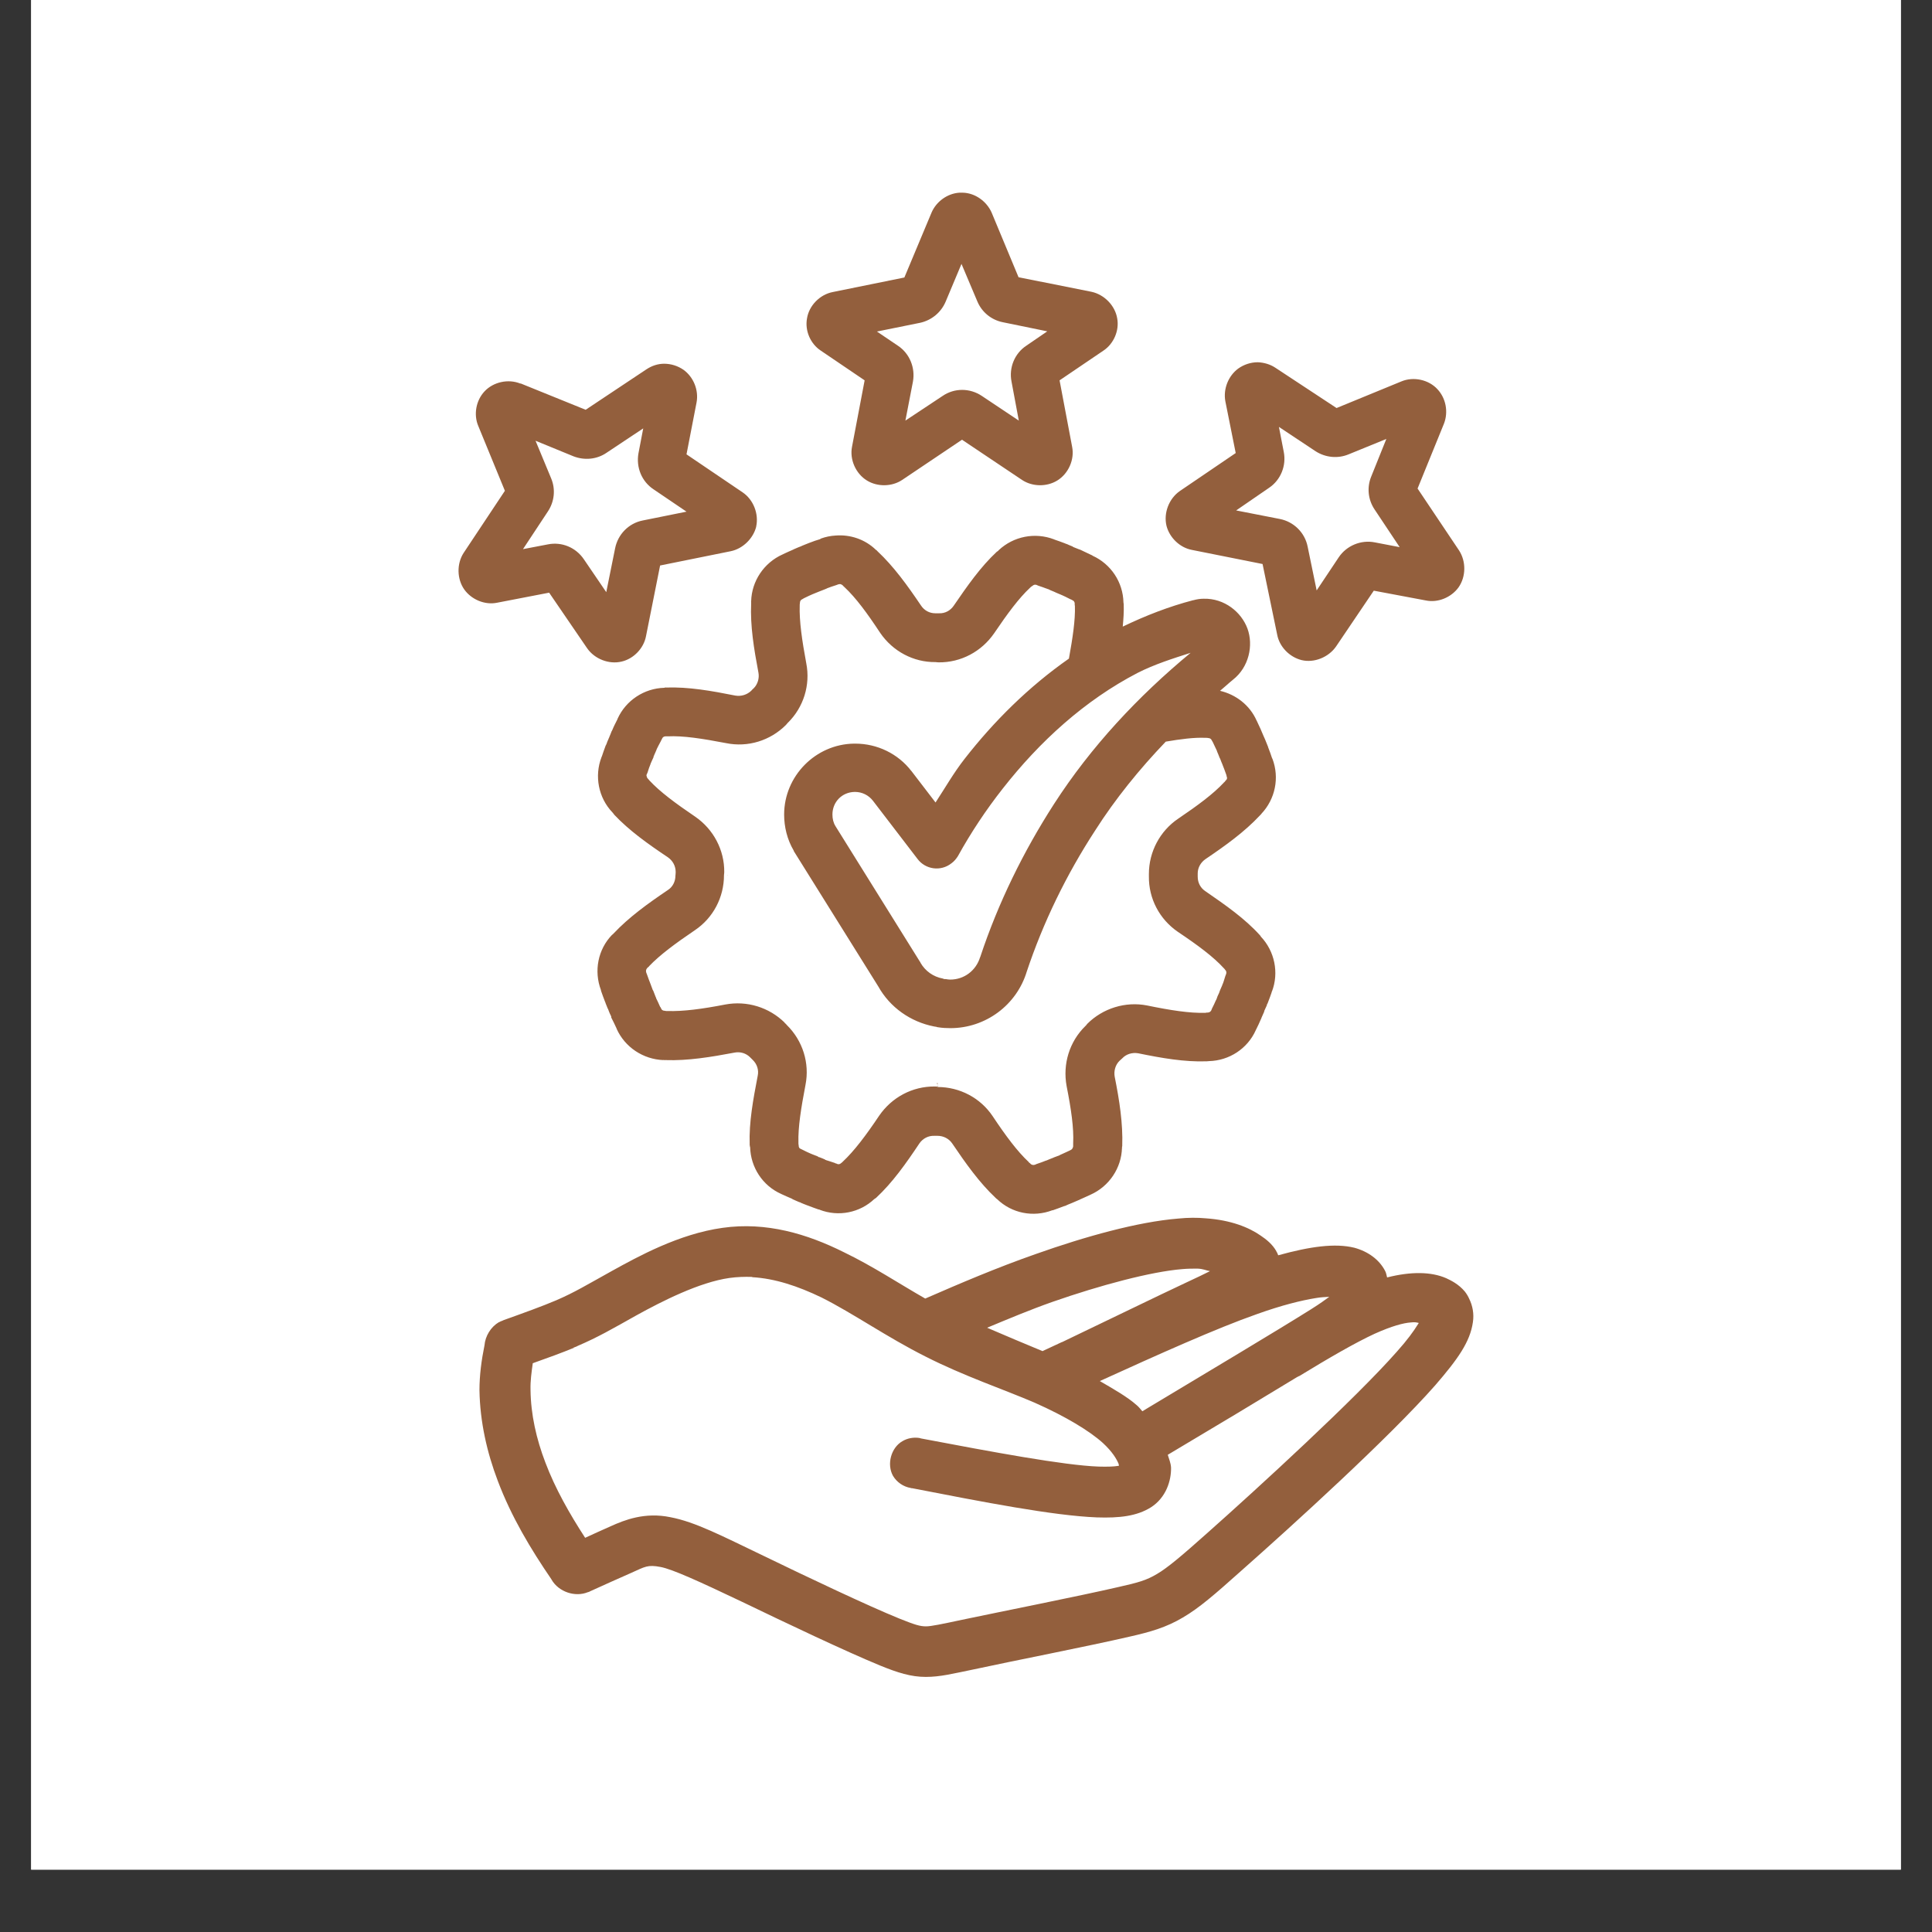 <svg xmlns="http://www.w3.org/2000/svg" xmlns:xlink="http://www.w3.org/1999/xlink" width="40" zoomAndPan="magnify" viewBox="0 0 30 30" height="40" preserveAspectRatio="xMidYMid meet" version="1.0"><rect x="0" y="0" width="30" height="30" fill="#333333" stroke="none"/><defs><clipPath id="6e3e128e96"><path d="M 0.484 0 L 29.516 0 L 29.516 29.031 L 0.484 29.031 Z M 0.484 0 " clip-rule="nonzero"/></clipPath><clipPath id="b155dbea07"><path d="M 7.09 2.902 L 23 2.902 L 23 26.129 L 7.09 26.129 Z M 7.09 2.902 " clip-rule="nonzero"/></clipPath></defs><g clip-path="url(#6e3e128e96)"><path fill="#ffffff" d="M 0.484 0 L 29.516 0 L 29.516 29.031 L 0.484 29.031 Z M 0.484 0 " fill-opacity="1" fill-rule="nonzero"/><path fill="#ffffff" d="M 0.484 0 L 29.516 0 L 29.516 29.031 L 0.484 29.031 Z M 0.484 0 " fill-opacity="1" fill-rule="nonzero"/></g><g clip-path="url(#b155dbea07)"><path fill="#935f3d" d="M 14.898 2.992 C 14.711 3.004 14.539 3.129 14.465 3.301 L 14.043 4.309 L 12.93 4.535 C 12.73 4.574 12.562 4.746 12.531 4.945 C 12.496 5.137 12.586 5.34 12.746 5.445 L 13.426 5.906 L 13.23 6.938 C 13.191 7.137 13.289 7.355 13.461 7.461 C 13.625 7.562 13.848 7.559 14.008 7.453 L 14.938 6.828 L 15.871 7.453 C 16.031 7.559 16.254 7.562 16.418 7.461 C 16.59 7.355 16.688 7.137 16.648 6.938 L 16.453 5.906 L 17.133 5.445 C 17.293 5.34 17.383 5.133 17.348 4.945 C 17.316 4.746 17.148 4.574 16.949 4.531 L 15.816 4.305 L 15.398 3.301 C 15.32 3.125 15.141 2.996 14.949 2.992 C 14.934 2.992 14.918 2.992 14.902 2.992 C 14.902 2.992 14.902 2.992 14.898 2.992 Z M 14.93 4.098 L 15.176 4.68 C 15.246 4.848 15.395 4.969 15.574 5.004 L 16.262 5.145 L 15.938 5.367 C 15.754 5.488 15.664 5.711 15.707 5.926 L 15.82 6.531 L 15.246 6.148 C 15.059 6.023 14.82 6.023 14.637 6.148 L 14.059 6.531 L 14.176 5.926 C 14.215 5.711 14.125 5.488 13.941 5.367 L 13.617 5.148 L 14.289 5.012 C 14.465 4.973 14.613 4.852 14.684 4.684 Z M 19.531 5.625 C 19.422 5.625 19.316 5.66 19.227 5.723 C 19.074 5.836 18.992 6.039 19.027 6.23 L 19.188 7.035 L 18.32 7.625 C 18.152 7.742 18.066 7.965 18.113 8.164 C 18.16 8.348 18.32 8.504 18.508 8.539 L 19.605 8.758 L 19.832 9.855 C 19.867 10.043 20.023 10.203 20.211 10.25 C 20.406 10.297 20.629 10.207 20.746 10.039 L 21.332 9.172 L 22.141 9.324 C 22.328 9.363 22.535 9.277 22.648 9.121 C 22.766 8.953 22.766 8.715 22.656 8.547 L 22.012 7.586 L 22.422 6.578 C 22.492 6.398 22.453 6.184 22.32 6.043 C 22.184 5.895 21.949 5.844 21.762 5.922 L 20.754 6.336 L 19.805 5.711 C 19.723 5.656 19.625 5.629 19.531 5.625 Z M 10.312 5.648 C 10.215 5.648 10.121 5.68 10.039 5.734 L 9.094 6.363 L 8.082 5.953 L 8.082 5.957 C 7.895 5.879 7.66 5.93 7.523 6.078 C 7.391 6.219 7.352 6.438 7.426 6.613 L 7.84 7.621 L 7.199 8.586 C 7.09 8.754 7.094 8.992 7.211 9.156 C 7.324 9.312 7.531 9.398 7.719 9.359 L 8.527 9.203 L 9.117 10.066 C 9.234 10.234 9.457 10.32 9.652 10.273 C 9.84 10.23 9.996 10.066 10.031 9.879 L 10.25 8.781 L 11.348 8.559 C 11.535 8.52 11.695 8.363 11.742 8.18 L 11.742 8.176 C 11.785 7.98 11.699 7.758 11.531 7.645 L 10.66 7.055 L 10.816 6.25 C 10.852 6.059 10.77 5.855 10.613 5.742 C 10.523 5.68 10.418 5.648 10.312 5.648 Z M 19.859 6.629 L 20.43 7.008 C 20.582 7.105 20.773 7.125 20.941 7.055 L 21.527 6.816 L 21.293 7.398 C 21.223 7.566 21.242 7.758 21.344 7.91 L 21.734 8.496 L 21.348 8.422 C 21.133 8.379 20.91 8.473 20.789 8.652 L 20.445 9.168 L 20.305 8.488 C 20.262 8.27 20.09 8.102 19.875 8.059 L 19.195 7.926 L 19.707 7.574 C 19.887 7.453 19.977 7.23 19.934 7.016 Z M 9.988 6.652 L 9.914 7.039 C 9.875 7.258 9.965 7.477 10.148 7.598 L 10.66 7.945 L 9.98 8.082 C 9.762 8.125 9.594 8.297 9.551 8.516 L 9.414 9.195 L 9.066 8.684 C 8.941 8.5 8.723 8.41 8.508 8.453 L 8.121 8.527 L 8.508 7.941 C 8.609 7.789 8.629 7.598 8.559 7.43 L 8.316 6.844 L 8.906 7.086 C 9.078 7.152 9.27 7.133 9.418 7.031 Z M 12.973 8.316 C 12.898 8.32 12.82 8.336 12.746 8.363 C 12.742 8.367 12.742 8.367 12.738 8.367 C 12.738 8.367 12.738 8.367 12.738 8.371 C 12.684 8.387 12.625 8.406 12.566 8.43 C 12.531 8.445 12.484 8.461 12.449 8.477 C 12.449 8.477 12.445 8.477 12.445 8.48 C 12.41 8.492 12.375 8.508 12.34 8.523 C 12.34 8.523 12.336 8.523 12.336 8.527 L 12.332 8.527 C 12.332 8.527 12.328 8.527 12.328 8.527 C 12.324 8.527 12.324 8.527 12.324 8.527 L 12.324 8.531 C 12.266 8.555 12.211 8.582 12.16 8.605 C 12.16 8.605 12.16 8.605 12.156 8.609 C 12.156 8.609 12.152 8.609 12.152 8.609 C 11.863 8.738 11.672 9.023 11.664 9.336 L 11.664 9.34 C 11.664 9.344 11.664 9.344 11.66 9.344 L 11.664 9.348 C 11.664 9.352 11.664 9.355 11.664 9.363 C 11.664 9.367 11.664 9.367 11.664 9.371 C 11.648 9.719 11.707 10.074 11.777 10.445 C 11.793 10.531 11.766 10.625 11.703 10.688 C 11.695 10.695 11.68 10.707 11.664 10.727 C 11.598 10.789 11.508 10.816 11.418 10.801 C 11.047 10.727 10.691 10.664 10.344 10.676 C 10.344 10.676 10.344 10.676 10.34 10.676 C 10.332 10.676 10.328 10.676 10.32 10.676 L 10.32 10.68 C 10.32 10.68 10.316 10.68 10.316 10.68 C 10.004 10.688 9.719 10.875 9.59 11.16 C 9.59 11.164 9.586 11.168 9.586 11.172 C 9.559 11.227 9.531 11.277 9.508 11.336 C 9.504 11.34 9.504 11.34 9.504 11.344 C 9.504 11.344 9.504 11.344 9.504 11.348 C 9.504 11.348 9.504 11.348 9.5 11.348 C 9.488 11.383 9.473 11.414 9.461 11.445 L 9.461 11.449 L 9.457 11.453 C 9.457 11.453 9.457 11.453 9.457 11.457 C 9.457 11.457 9.457 11.457 9.453 11.461 L 9.453 11.465 C 9.438 11.496 9.426 11.527 9.414 11.562 C 9.414 11.562 9.41 11.562 9.41 11.566 C 9.41 11.566 9.41 11.566 9.41 11.57 C 9.41 11.57 9.41 11.57 9.406 11.574 C 9.383 11.637 9.363 11.691 9.344 11.75 C 9.34 11.75 9.34 11.754 9.34 11.758 C 9.227 12.051 9.293 12.387 9.508 12.613 C 9.516 12.621 9.523 12.629 9.527 12.637 C 9.527 12.637 9.527 12.637 9.531 12.637 C 9.531 12.641 9.531 12.641 9.531 12.641 L 9.531 12.645 C 9.531 12.645 9.535 12.645 9.535 12.645 C 9.535 12.648 9.535 12.648 9.535 12.648 C 9.77 12.898 10.062 13.105 10.371 13.312 C 10.449 13.367 10.492 13.449 10.492 13.543 C 10.492 13.57 10.488 13.59 10.488 13.598 C 10.488 13.688 10.445 13.773 10.371 13.82 C 10.059 14.031 9.766 14.242 9.527 14.496 C 9.527 14.496 9.523 14.5 9.523 14.5 C 9.516 14.508 9.512 14.512 9.508 14.512 L 9.508 14.516 L 9.504 14.516 C 9.285 14.742 9.219 15.078 9.332 15.375 C 9.332 15.379 9.332 15.379 9.332 15.383 C 9.352 15.438 9.371 15.496 9.395 15.555 C 9.395 15.555 9.398 15.559 9.398 15.562 C 9.402 15.566 9.402 15.57 9.402 15.574 C 9.414 15.602 9.426 15.633 9.438 15.664 C 9.441 15.664 9.441 15.668 9.445 15.672 L 9.445 15.68 C 9.449 15.684 9.449 15.684 9.449 15.688 C 9.461 15.719 9.473 15.75 9.488 15.777 C 9.488 15.781 9.488 15.785 9.492 15.785 L 9.492 15.789 C 9.492 15.793 9.492 15.793 9.492 15.797 L 9.492 15.801 C 9.52 15.855 9.547 15.91 9.57 15.961 C 9.57 15.965 9.57 15.965 9.574 15.965 C 9.574 15.965 9.574 15.969 9.574 15.973 C 9.703 16.262 9.988 16.449 10.301 16.461 C 10.301 16.461 10.301 16.457 10.301 16.457 L 10.309 16.461 C 10.309 16.461 10.309 16.461 10.312 16.461 C 10.316 16.461 10.32 16.461 10.328 16.461 C 10.332 16.461 10.332 16.461 10.336 16.461 C 10.68 16.473 11.039 16.414 11.41 16.344 C 11.496 16.328 11.586 16.355 11.648 16.418 C 11.656 16.426 11.672 16.441 11.691 16.461 C 11.754 16.523 11.785 16.613 11.766 16.703 C 11.695 17.074 11.629 17.426 11.641 17.77 L 11.641 17.773 C 11.641 17.773 11.641 17.777 11.641 17.781 C 11.645 17.793 11.645 17.801 11.645 17.809 C 11.645 17.809 11.645 17.809 11.648 17.812 C 11.656 18.125 11.84 18.41 12.129 18.539 C 12.133 18.539 12.133 18.543 12.137 18.543 C 12.191 18.566 12.246 18.594 12.305 18.617 L 12.305 18.621 C 12.305 18.621 12.309 18.621 12.309 18.621 L 12.309 18.625 L 12.316 18.625 C 12.348 18.641 12.379 18.652 12.414 18.668 L 12.418 18.668 C 12.422 18.668 12.426 18.672 12.43 18.672 C 12.43 18.672 12.434 18.676 12.434 18.676 C 12.465 18.688 12.496 18.703 12.531 18.715 C 12.531 18.715 12.535 18.715 12.535 18.715 L 12.539 18.719 L 12.543 18.719 C 12.602 18.742 12.656 18.762 12.711 18.781 C 12.715 18.781 12.719 18.781 12.719 18.781 C 12.723 18.781 12.723 18.781 12.727 18.785 C 13.02 18.898 13.352 18.832 13.578 18.617 C 13.578 18.617 13.582 18.617 13.582 18.617 C 13.582 18.617 13.582 18.613 13.586 18.613 C 13.586 18.613 13.594 18.605 13.602 18.602 C 13.859 18.363 14.066 18.07 14.277 17.754 C 14.328 17.68 14.414 17.633 14.508 17.637 C 14.531 17.637 14.551 17.637 14.559 17.637 C 14.648 17.637 14.734 17.68 14.785 17.754 C 14.996 18.066 15.207 18.363 15.457 18.598 C 15.461 18.602 15.461 18.602 15.461 18.602 C 15.469 18.609 15.473 18.613 15.477 18.617 C 15.477 18.617 15.48 18.617 15.48 18.617 C 15.48 18.621 15.484 18.621 15.484 18.621 C 15.711 18.84 16.043 18.906 16.34 18.793 C 16.34 18.793 16.344 18.793 16.344 18.793 C 16.348 18.793 16.348 18.793 16.348 18.793 C 16.402 18.773 16.461 18.754 16.52 18.73 L 16.523 18.73 C 16.523 18.727 16.523 18.727 16.527 18.727 C 16.527 18.727 16.527 18.727 16.531 18.727 C 16.531 18.727 16.531 18.727 16.535 18.727 C 16.57 18.711 16.605 18.695 16.645 18.68 C 16.68 18.664 16.719 18.648 16.754 18.633 C 16.754 18.633 16.758 18.633 16.758 18.633 C 16.758 18.633 16.762 18.633 16.762 18.629 C 16.82 18.605 16.871 18.578 16.926 18.555 C 16.93 18.551 16.934 18.551 16.934 18.551 C 17.223 18.422 17.414 18.137 17.422 17.824 C 17.422 17.824 17.426 17.824 17.426 17.82 C 17.422 17.82 17.422 17.82 17.422 17.816 C 17.422 17.816 17.422 17.809 17.426 17.797 C 17.426 17.797 17.426 17.793 17.426 17.793 C 17.438 17.445 17.383 17.09 17.309 16.719 C 17.293 16.629 17.32 16.535 17.383 16.473 C 17.395 16.461 17.41 16.449 17.426 16.434 C 17.488 16.367 17.582 16.34 17.672 16.355 C 18.039 16.43 18.391 16.492 18.734 16.48 C 18.734 16.48 18.734 16.48 18.738 16.48 C 18.75 16.48 18.762 16.477 18.773 16.477 C 19.086 16.469 19.371 16.285 19.5 15.996 L 19.5 15.992 C 19.504 15.992 19.504 15.988 19.504 15.988 C 19.531 15.934 19.559 15.875 19.582 15.82 L 19.586 15.816 L 19.586 15.809 C 19.598 15.781 19.613 15.746 19.633 15.703 L 19.629 15.703 L 19.672 15.609 C 19.672 15.605 19.672 15.602 19.676 15.59 C 19.68 15.59 19.68 15.586 19.68 15.586 C 19.68 15.582 19.684 15.582 19.684 15.582 L 19.684 15.578 C 19.707 15.52 19.727 15.465 19.746 15.41 L 19.746 15.406 C 19.746 15.406 19.746 15.402 19.746 15.402 C 19.746 15.402 19.746 15.398 19.75 15.398 C 19.863 15.105 19.793 14.77 19.578 14.543 C 19.574 14.535 19.57 14.527 19.562 14.52 C 19.328 14.262 19.031 14.055 18.719 13.84 C 18.641 13.789 18.598 13.707 18.598 13.613 C 18.598 13.598 18.598 13.582 18.598 13.562 C 18.598 13.473 18.645 13.391 18.719 13.34 C 19.031 13.129 19.324 12.918 19.562 12.664 C 19.562 12.664 19.562 12.664 19.566 12.66 C 19.57 12.656 19.574 12.648 19.578 12.648 C 19.578 12.648 19.578 12.648 19.578 12.645 C 19.582 12.645 19.582 12.645 19.582 12.645 C 19.582 12.641 19.586 12.641 19.586 12.641 L 19.586 12.637 C 19.801 12.41 19.871 12.078 19.758 11.781 C 19.758 11.781 19.758 11.777 19.754 11.777 C 19.734 11.719 19.715 11.66 19.691 11.602 C 19.691 11.598 19.691 11.598 19.691 11.598 C 19.676 11.559 19.66 11.52 19.645 11.484 C 19.629 11.445 19.609 11.406 19.594 11.367 C 19.57 11.305 19.539 11.25 19.516 11.195 C 19.516 11.191 19.516 11.191 19.512 11.191 L 19.512 11.188 C 19.406 10.949 19.191 10.785 18.945 10.727 C 19.012 10.672 19.078 10.609 19.145 10.555 C 19.395 10.359 19.465 10.02 19.371 9.762 C 19.277 9.504 19.012 9.289 18.691 9.297 C 18.637 9.297 18.586 9.305 18.531 9.32 L 18.527 9.32 C 18.152 9.418 17.789 9.559 17.434 9.73 C 17.445 9.613 17.453 9.5 17.449 9.383 C 17.449 9.371 17.445 9.363 17.445 9.355 C 17.438 9.039 17.25 8.758 16.965 8.629 C 16.961 8.625 16.961 8.625 16.961 8.625 C 16.957 8.625 16.957 8.621 16.957 8.621 L 16.953 8.621 C 16.898 8.594 16.848 8.57 16.789 8.543 C 16.785 8.543 16.785 8.539 16.785 8.539 L 16.781 8.539 C 16.777 8.539 16.777 8.539 16.777 8.539 C 16.773 8.535 16.773 8.535 16.773 8.535 C 16.766 8.535 16.762 8.531 16.762 8.531 L 16.758 8.531 L 16.66 8.492 C 16.66 8.492 16.66 8.492 16.66 8.488 C 16.621 8.473 16.586 8.457 16.559 8.445 L 16.555 8.445 C 16.555 8.445 16.555 8.445 16.551 8.445 C 16.551 8.445 16.547 8.445 16.547 8.445 L 16.547 8.441 C 16.488 8.418 16.43 8.398 16.375 8.379 C 16.371 8.379 16.371 8.375 16.367 8.375 C 16.07 8.262 15.738 8.328 15.508 8.543 C 15.5 8.555 15.492 8.562 15.48 8.566 C 15.227 8.801 15.02 9.098 14.809 9.406 C 14.758 9.48 14.676 9.527 14.582 9.523 C 14.562 9.523 14.543 9.523 14.523 9.523 C 14.434 9.523 14.352 9.48 14.301 9.402 C 14.09 9.09 13.879 8.797 13.625 8.559 C 13.625 8.559 13.625 8.559 13.621 8.555 C 13.613 8.547 13.613 8.543 13.609 8.543 C 13.609 8.543 13.605 8.539 13.602 8.539 C 13.434 8.375 13.203 8.297 12.973 8.316 Z M 13.051 9.07 C 13.062 9.074 13.07 9.078 13.082 9.086 C 13.09 9.098 13.102 9.105 13.113 9.117 C 13.289 9.281 13.465 9.52 13.668 9.828 C 13.863 10.113 14.184 10.285 14.527 10.281 C 14.539 10.281 14.551 10.285 14.574 10.285 C 14.922 10.289 15.242 10.117 15.438 9.832 C 15.645 9.527 15.82 9.289 15.996 9.125 C 16 9.121 16.004 9.117 16.004 9.117 C 16.012 9.109 16.02 9.105 16.031 9.098 C 16.047 9.082 16.07 9.074 16.094 9.082 C 16.102 9.086 16.113 9.09 16.121 9.094 C 16.168 9.109 16.211 9.125 16.254 9.141 C 16.254 9.141 16.254 9.141 16.258 9.141 C 16.258 9.141 16.262 9.145 16.262 9.145 L 16.266 9.145 L 16.273 9.148 L 16.277 9.148 C 16.297 9.16 16.328 9.172 16.367 9.188 C 16.375 9.191 16.383 9.195 16.391 9.199 C 16.398 9.203 16.402 9.203 16.406 9.207 C 16.414 9.207 16.414 9.207 16.418 9.211 C 16.438 9.219 16.457 9.227 16.473 9.234 C 16.477 9.234 16.48 9.234 16.48 9.238 L 16.492 9.242 C 16.523 9.254 16.555 9.273 16.621 9.305 C 16.633 9.309 16.641 9.312 16.652 9.32 C 16.676 9.328 16.688 9.352 16.688 9.371 C 16.688 9.379 16.688 9.387 16.688 9.395 C 16.688 9.395 16.688 9.395 16.688 9.398 C 16.688 9.398 16.691 9.402 16.691 9.406 C 16.699 9.629 16.656 9.906 16.598 10.227 C 15.973 10.664 15.434 11.199 14.977 11.785 C 14.809 12 14.676 12.234 14.527 12.461 L 14.156 11.977 C 14.156 11.973 14.156 11.973 14.152 11.973 C 13.945 11.703 13.621 11.547 13.281 11.547 C 13.273 11.547 13.27 11.547 13.266 11.547 C 13.266 11.547 13.262 11.547 13.262 11.547 C 12.664 11.555 12.176 12.051 12.176 12.648 C 12.176 12.84 12.223 13.035 12.324 13.207 C 12.324 13.211 12.328 13.215 12.328 13.219 L 13.637 15.316 C 13.82 15.645 14.141 15.867 14.5 15.938 C 14.508 15.941 14.523 15.941 14.543 15.945 C 14.547 15.949 14.547 15.949 14.551 15.949 C 14.547 15.949 14.559 15.949 14.578 15.953 C 14.629 15.961 14.691 15.965 14.758 15.965 C 15.305 15.965 15.789 15.605 15.945 15.082 L 15.941 15.094 C 16.199 14.32 16.559 13.582 17.004 12.898 C 17.32 12.402 17.695 11.941 18.102 11.516 C 18.332 11.477 18.543 11.449 18.715 11.457 C 18.719 11.457 18.723 11.457 18.727 11.457 C 18.738 11.457 18.75 11.457 18.766 11.461 C 18.789 11.461 18.809 11.477 18.816 11.496 C 18.824 11.508 18.828 11.516 18.832 11.523 C 18.859 11.578 18.875 11.617 18.895 11.656 C 18.895 11.656 18.895 11.66 18.898 11.664 C 18.898 11.664 18.898 11.668 18.898 11.668 C 18.91 11.699 18.926 11.73 18.938 11.766 C 18.938 11.766 18.941 11.77 18.941 11.773 C 18.941 11.773 18.941 11.777 18.945 11.777 C 18.957 11.809 18.969 11.844 18.984 11.875 C 18.984 11.875 18.984 11.879 18.984 11.879 C 18.988 11.883 18.988 11.887 18.988 11.887 C 19.004 11.926 19.02 11.969 19.039 12.023 C 19.043 12.035 19.047 12.043 19.047 12.055 C 19.059 12.078 19.055 12.102 19.035 12.117 C 19.027 12.125 19.02 12.137 19.012 12.145 C 19.008 12.148 19.008 12.148 19.004 12.148 C 19.004 12.152 19.004 12.152 19.004 12.152 C 18.84 12.328 18.602 12.504 18.297 12.711 C 18.012 12.902 17.84 13.227 17.84 13.57 C 17.84 13.586 17.84 13.598 17.84 13.609 C 17.836 13.953 18.004 14.273 18.289 14.469 C 18.598 14.676 18.84 14.855 19.004 15.035 C 19.008 15.039 19.008 15.039 19.012 15.043 C 19.012 15.043 19.012 15.047 19.016 15.047 C 19.02 15.055 19.023 15.059 19.027 15.062 C 19.043 15.078 19.047 15.102 19.039 15.125 C 19.035 15.137 19.031 15.145 19.027 15.156 C 19.004 15.227 18.996 15.262 18.98 15.293 L 18.977 15.305 C 18.977 15.305 18.973 15.309 18.973 15.312 C 18.965 15.328 18.957 15.348 18.949 15.367 C 18.945 15.375 18.945 15.379 18.945 15.379 C 18.941 15.383 18.938 15.391 18.938 15.395 C 18.938 15.395 18.938 15.395 18.938 15.398 C 18.934 15.402 18.934 15.41 18.93 15.418 C 18.91 15.457 18.898 15.488 18.891 15.512 C 18.891 15.512 18.891 15.516 18.887 15.516 C 18.887 15.516 18.887 15.52 18.887 15.52 C 18.887 15.52 18.887 15.523 18.887 15.523 C 18.883 15.527 18.883 15.531 18.879 15.535 C 18.863 15.574 18.844 15.613 18.82 15.66 C 18.816 15.668 18.812 15.68 18.809 15.688 C 18.801 15.707 18.777 15.723 18.754 15.723 C 18.742 15.723 18.73 15.723 18.719 15.727 C 18.719 15.727 18.715 15.727 18.711 15.727 C 18.473 15.734 18.176 15.688 17.812 15.613 C 17.477 15.547 17.125 15.656 16.883 15.898 C 16.867 15.918 16.859 15.93 16.852 15.934 C 16.605 16.176 16.5 16.523 16.562 16.863 C 16.633 17.223 16.676 17.516 16.664 17.754 L 16.664 17.758 C 16.664 17.77 16.664 17.785 16.664 17.801 C 16.66 17.824 16.648 17.848 16.629 17.855 C 16.617 17.863 16.605 17.867 16.598 17.871 C 16.543 17.895 16.508 17.914 16.469 17.93 C 16.465 17.934 16.457 17.934 16.457 17.934 L 16.457 17.938 C 16.426 17.949 16.395 17.961 16.363 17.973 C 16.355 17.977 16.352 17.98 16.348 17.98 C 16.312 17.992 16.281 18.008 16.25 18.02 L 16.238 18.023 C 16.199 18.039 16.156 18.055 16.098 18.074 C 16.09 18.078 16.078 18.082 16.07 18.086 C 16.047 18.094 16.023 18.09 16.004 18.074 C 15.996 18.062 15.988 18.059 15.977 18.051 L 15.977 18.047 C 15.977 18.047 15.973 18.043 15.973 18.043 C 15.797 17.879 15.617 17.637 15.414 17.332 C 15.223 17.047 14.902 16.879 14.559 16.879 L 14.559 16.855 C 14.555 16.863 14.551 16.875 14.551 16.875 C 14.543 16.871 14.531 16.871 14.516 16.871 C 14.168 16.867 13.848 17.039 13.652 17.324 C 13.445 17.633 13.262 17.875 13.086 18.039 C 13.078 18.047 13.07 18.055 13.059 18.062 C 13.043 18.078 13.02 18.082 13 18.074 L 12.996 18.07 C 12.988 18.07 12.977 18.066 12.969 18.062 C 12.969 18.062 12.965 18.059 12.965 18.059 C 12.898 18.035 12.863 18.027 12.832 18.016 C 12.832 18.016 12.828 18.016 12.824 18.012 C 12.82 18.012 12.82 18.012 12.816 18.012 C 12.816 18.008 12.812 18.008 12.809 18.004 C 12.781 17.992 12.754 17.98 12.723 17.969 L 12.715 17.969 L 12.711 17.965 C 12.711 17.965 12.707 17.965 12.707 17.965 C 12.707 17.965 12.703 17.961 12.703 17.961 L 12.699 17.957 C 12.668 17.945 12.641 17.934 12.609 17.922 L 12.602 17.918 L 12.598 17.918 C 12.594 17.918 12.594 17.914 12.59 17.914 C 12.551 17.898 12.512 17.879 12.465 17.855 C 12.453 17.848 12.445 17.844 12.434 17.84 C 12.41 17.832 12.402 17.812 12.402 17.789 L 12.402 17.785 C 12.398 17.773 12.398 17.758 12.398 17.746 C 12.398 17.742 12.398 17.742 12.398 17.742 C 12.391 17.504 12.438 17.211 12.508 16.844 C 12.574 16.508 12.465 16.16 12.219 15.918 C 12.207 15.902 12.195 15.891 12.188 15.887 C 12.184 15.883 12.184 15.883 12.184 15.879 C 11.941 15.641 11.598 15.535 11.262 15.598 C 10.902 15.668 10.605 15.707 10.363 15.699 C 10.359 15.699 10.359 15.699 10.359 15.699 L 10.355 15.699 C 10.355 15.699 10.352 15.699 10.344 15.699 L 10.32 15.695 C 10.293 15.695 10.273 15.68 10.266 15.66 C 10.262 15.648 10.258 15.641 10.25 15.633 C 10.227 15.578 10.207 15.539 10.188 15.5 C 10.188 15.496 10.188 15.496 10.188 15.496 C 10.188 15.492 10.188 15.488 10.184 15.488 C 10.172 15.457 10.16 15.426 10.148 15.395 C 10.145 15.391 10.145 15.391 10.145 15.387 L 10.145 15.383 L 10.141 15.383 L 10.141 15.379 C 10.141 15.379 10.141 15.375 10.137 15.375 C 10.125 15.34 10.113 15.312 10.102 15.281 C 10.102 15.281 10.102 15.277 10.102 15.277 C 10.098 15.277 10.098 15.273 10.098 15.273 L 10.098 15.27 C 10.082 15.23 10.066 15.188 10.047 15.133 C 10.043 15.121 10.039 15.109 10.035 15.102 C 10.027 15.078 10.031 15.055 10.047 15.035 L 10.066 15.016 C 10.07 15.016 10.074 15.012 10.074 15.012 C 10.074 15.008 10.078 15.008 10.078 15.004 C 10.246 14.828 10.484 14.652 10.789 14.445 C 11.074 14.254 11.242 13.934 11.242 13.59 C 11.242 13.59 11.242 13.59 11.242 13.586 C 11.242 13.578 11.246 13.566 11.246 13.543 C 11.25 13.199 11.078 12.875 10.793 12.68 C 10.488 12.473 10.25 12.297 10.086 12.121 C 10.078 12.109 10.066 12.098 10.059 12.09 C 10.051 12.078 10.043 12.07 10.043 12.059 C 10.039 12.047 10.035 12.039 10.043 12.023 C 10.047 12.016 10.051 12.004 10.055 11.996 C 10.07 11.945 10.086 11.902 10.102 11.863 C 10.102 11.863 10.102 11.859 10.102 11.859 C 10.102 11.859 10.105 11.855 10.105 11.855 C 10.105 11.855 10.105 11.855 10.105 11.852 L 10.109 11.844 C 10.121 11.812 10.137 11.785 10.148 11.758 C 10.148 11.754 10.148 11.754 10.148 11.75 C 10.148 11.746 10.152 11.738 10.156 11.734 L 10.156 11.73 C 10.168 11.699 10.184 11.672 10.195 11.641 C 10.195 11.641 10.195 11.637 10.195 11.637 C 10.195 11.637 10.199 11.633 10.199 11.629 C 10.215 11.598 10.23 11.566 10.266 11.5 C 10.266 11.5 10.266 11.5 10.266 11.496 C 10.273 11.488 10.277 11.48 10.281 11.469 C 10.289 11.449 10.309 11.434 10.332 11.434 C 10.344 11.434 10.355 11.434 10.367 11.434 C 10.609 11.422 10.906 11.469 11.273 11.539 C 11.613 11.609 11.961 11.5 12.203 11.258 C 12.215 11.246 12.223 11.234 12.227 11.23 C 12.227 11.227 12.23 11.227 12.234 11.223 C 12.477 10.984 12.586 10.637 12.52 10.301 C 12.453 9.938 12.41 9.645 12.418 9.402 C 12.418 9.402 12.418 9.402 12.418 9.398 C 12.418 9.398 12.418 9.395 12.418 9.391 C 12.418 9.379 12.422 9.367 12.422 9.355 C 12.422 9.332 12.438 9.312 12.457 9.305 C 12.469 9.297 12.477 9.293 12.484 9.289 C 12.539 9.262 12.582 9.242 12.617 9.227 C 12.633 9.223 13.016 9.062 12.727 9.184 C 12.766 9.168 12.875 9.125 12.836 9.137 L 12.848 9.133 C 12.887 9.117 12.926 9.105 12.984 9.086 C 12.992 9.082 13.004 9.078 13.016 9.074 C 13.027 9.07 13.039 9.07 13.051 9.07 Z M 18.488 10.137 C 17.672 10.812 16.941 11.594 16.367 12.484 C 15.891 13.223 15.5 14.02 15.223 14.855 C 15.223 14.859 15.223 14.859 15.219 14.863 C 15.156 15.07 14.973 15.211 14.754 15.211 C 14.734 15.211 14.711 15.207 14.684 15.203 C 14.68 15.203 14.676 15.203 14.672 15.203 C 14.676 15.203 14.668 15.203 14.668 15.203 C 14.668 15.203 14.66 15.203 14.648 15.199 C 14.645 15.195 14.645 15.195 14.641 15.195 C 14.492 15.168 14.367 15.078 14.293 14.949 C 14.293 14.941 14.289 14.938 14.285 14.934 L 12.973 12.828 C 12.941 12.777 12.926 12.715 12.926 12.648 C 12.926 12.453 13.074 12.301 13.27 12.297 C 13.273 12.297 13.273 12.297 13.273 12.297 C 13.273 12.297 13.277 12.297 13.277 12.297 C 13.387 12.297 13.488 12.348 13.555 12.434 L 14.246 13.336 C 14.371 13.504 14.609 13.535 14.773 13.406 C 14.816 13.375 14.848 13.336 14.875 13.293 C 15.078 12.926 15.312 12.574 15.57 12.246 C 16.145 11.512 16.844 10.875 17.664 10.449 C 17.926 10.316 18.207 10.227 18.488 10.137 Z M 11.301 13.59 C 11.301 13.59 11.297 13.594 11.293 13.594 C 11.297 13.594 11.301 13.594 11.305 13.594 C 11.305 13.594 11.301 13.59 11.301 13.59 Z M 14.559 16.816 C 14.559 16.816 14.555 16.82 14.555 16.82 L 14.547 16.82 C 14.547 16.82 14.555 16.836 14.559 16.844 Z M 14.559 16.848 C 14.555 16.855 14.547 16.871 14.547 16.871 C 14.547 16.871 14.555 16.855 14.559 16.852 Z M 18.723 18.918 C 18.594 18.906 18.449 18.906 18.293 18.922 C 17.668 18.973 16.855 19.199 16.082 19.473 C 15.48 19.684 14.922 19.922 14.367 20.164 C 13.957 19.93 13.551 19.66 13.105 19.445 C 12.535 19.16 11.898 18.969 11.219 19.066 C 10.543 19.16 9.906 19.512 9.504 19.734 C 9.102 19.957 8.926 20.066 8.637 20.191 C 8.426 20.281 8.133 20.387 7.828 20.496 C 7.816 20.5 7.809 20.504 7.801 20.508 C 7.781 20.516 7.766 20.52 7.75 20.531 C 7.75 20.531 7.75 20.531 7.746 20.531 C 7.621 20.605 7.535 20.746 7.523 20.891 C 7.477 21.117 7.445 21.352 7.445 21.586 C 7.453 22.078 7.562 22.555 7.73 22.996 C 7.941 23.555 8.242 24.055 8.562 24.523 C 8.562 24.527 8.566 24.527 8.566 24.531 C 8.676 24.719 8.93 24.805 9.129 24.723 C 9.133 24.723 9.137 24.723 9.141 24.719 C 9.145 24.719 9.152 24.715 9.156 24.715 C 9.156 24.715 9.156 24.711 9.16 24.711 C 9.383 24.609 9.602 24.512 9.805 24.422 C 10.016 24.328 10.055 24.293 10.258 24.332 C 10.441 24.367 10.855 24.555 11.527 24.875 C 12.199 25.199 13.137 25.645 13.668 25.863 C 13.938 25.973 14.145 26.039 14.375 26.039 C 14.602 26.039 14.797 25.988 15.102 25.926 C 15.715 25.793 16.883 25.566 17.539 25.414 C 17.867 25.34 18.109 25.27 18.367 25.117 C 18.621 24.969 18.863 24.758 19.266 24.398 C 20.078 23.68 21.57 22.324 22.285 21.512 C 22.637 21.105 22.828 20.836 22.871 20.531 C 22.891 20.402 22.867 20.273 22.812 20.164 C 22.797 20.129 22.773 20.09 22.746 20.055 C 22.648 19.938 22.531 19.883 22.457 19.848 C 22.223 19.746 21.91 19.742 21.539 19.836 C 21.527 19.797 21.527 19.766 21.504 19.727 C 21.414 19.559 21.246 19.434 21.031 19.375 C 20.73 19.301 20.344 19.355 19.848 19.492 C 19.84 19.473 19.832 19.449 19.82 19.434 L 19.82 19.43 C 19.758 19.32 19.664 19.246 19.578 19.188 C 19.395 19.059 19.113 18.945 18.723 18.918 Z M 18.594 19.699 C 18.688 19.703 18.723 19.727 18.789 19.738 C 18.68 19.793 18.598 19.832 18.422 19.914 C 17.98 20.121 17.219 20.492 16.492 20.84 C 16.488 20.84 16.488 20.84 16.488 20.84 C 16.387 20.887 16.285 20.934 16.188 20.98 C 15.906 20.863 15.617 20.742 15.328 20.617 C 15.664 20.477 16 20.336 16.344 20.215 C 17.082 19.957 17.875 19.746 18.355 19.707 C 18.441 19.699 18.523 19.699 18.594 19.699 Z M 11.68 19.828 L 11.68 19.832 C 12.031 19.852 12.387 19.969 12.758 20.148 C 13.25 20.395 13.77 20.762 14.367 21.062 C 14.965 21.367 15.586 21.574 16.066 21.781 C 16.543 21.992 16.918 22.219 17.125 22.406 C 17.273 22.543 17.34 22.656 17.371 22.734 C 17.371 22.75 17.375 22.754 17.375 22.762 L 17.371 22.762 C 17.371 22.762 17.367 22.762 17.363 22.762 C 17.301 22.773 17.199 22.777 17.059 22.773 C 16.523 22.754 15.414 22.547 14.301 22.336 C 14.301 22.336 14.297 22.336 14.297 22.336 C 14.293 22.332 14.293 22.332 14.289 22.332 C 14.273 22.328 14.27 22.328 14.277 22.332 C 14.277 22.328 14.273 22.328 14.27 22.328 C 14.184 22.316 14.09 22.332 14.012 22.379 C 13.836 22.48 13.766 22.738 13.867 22.918 C 13.926 23.016 14.027 23.086 14.141 23.105 C 14.152 23.109 14.156 23.109 14.148 23.109 C 14.156 23.109 14.16 23.109 14.164 23.109 C 15.27 23.324 16.352 23.535 17.031 23.562 C 17.383 23.574 17.652 23.543 17.871 23.406 C 18.109 23.254 18.188 22.988 18.184 22.789 C 18.18 22.715 18.152 22.656 18.133 22.59 C 18.895 22.137 19.59 21.719 20.148 21.379 C 20.156 21.375 20.156 21.379 20.172 21.367 C 20.176 21.367 20.176 21.367 20.176 21.367 C 20.629 21.09 21.047 20.848 21.344 20.711 C 21.613 20.59 21.793 20.543 21.906 20.535 C 21.973 20.527 21.996 20.535 22.031 20.543 C 22.023 20.551 22.023 20.559 22.016 20.566 C 21.953 20.668 21.852 20.809 21.691 20.988 C 21.051 21.715 19.543 23.098 18.742 23.809 C 18.344 24.164 18.125 24.348 17.965 24.441 C 17.801 24.539 17.676 24.574 17.359 24.645 C 16.734 24.789 15.566 25.02 14.938 25.152 C 14.625 25.219 14.457 25.254 14.379 25.254 C 14.285 25.254 14.207 25.23 13.965 25.133 C 13.484 24.938 12.535 24.488 11.867 24.164 C 11.199 23.844 10.797 23.633 10.41 23.559 C 10.012 23.477 9.699 23.602 9.484 23.699 C 9.359 23.754 9.223 23.816 9.086 23.879 C 8.84 23.5 8.621 23.113 8.469 22.711 C 8.328 22.344 8.242 21.961 8.238 21.582 C 8.234 21.441 8.254 21.305 8.273 21.168 C 8.504 21.086 8.73 21.004 8.918 20.926 L 8.887 20.926 C 8.91 20.926 8.93 20.918 8.949 20.91 C 8.957 20.906 8.965 20.902 8.973 20.898 C 9.289 20.762 9.504 20.637 9.887 20.422 C 10.277 20.207 10.859 19.91 11.328 19.844 C 11.445 19.828 11.562 19.824 11.68 19.828 Z M 20.641 20.137 C 20.555 20.199 20.516 20.23 20.355 20.332 C 19.82 20.668 18.785 21.285 17.738 21.914 C 17.711 21.883 17.691 21.855 17.656 21.824 C 17.504 21.688 17.285 21.566 17.078 21.445 C 17.988 21.031 18.891 20.625 19.516 20.406 C 19.906 20.266 20.215 20.191 20.434 20.156 C 20.52 20.141 20.578 20.141 20.641 20.137 Z M 20.641 20.137 " fill-opacity="1" fill-rule="nonzero"/></g></svg>